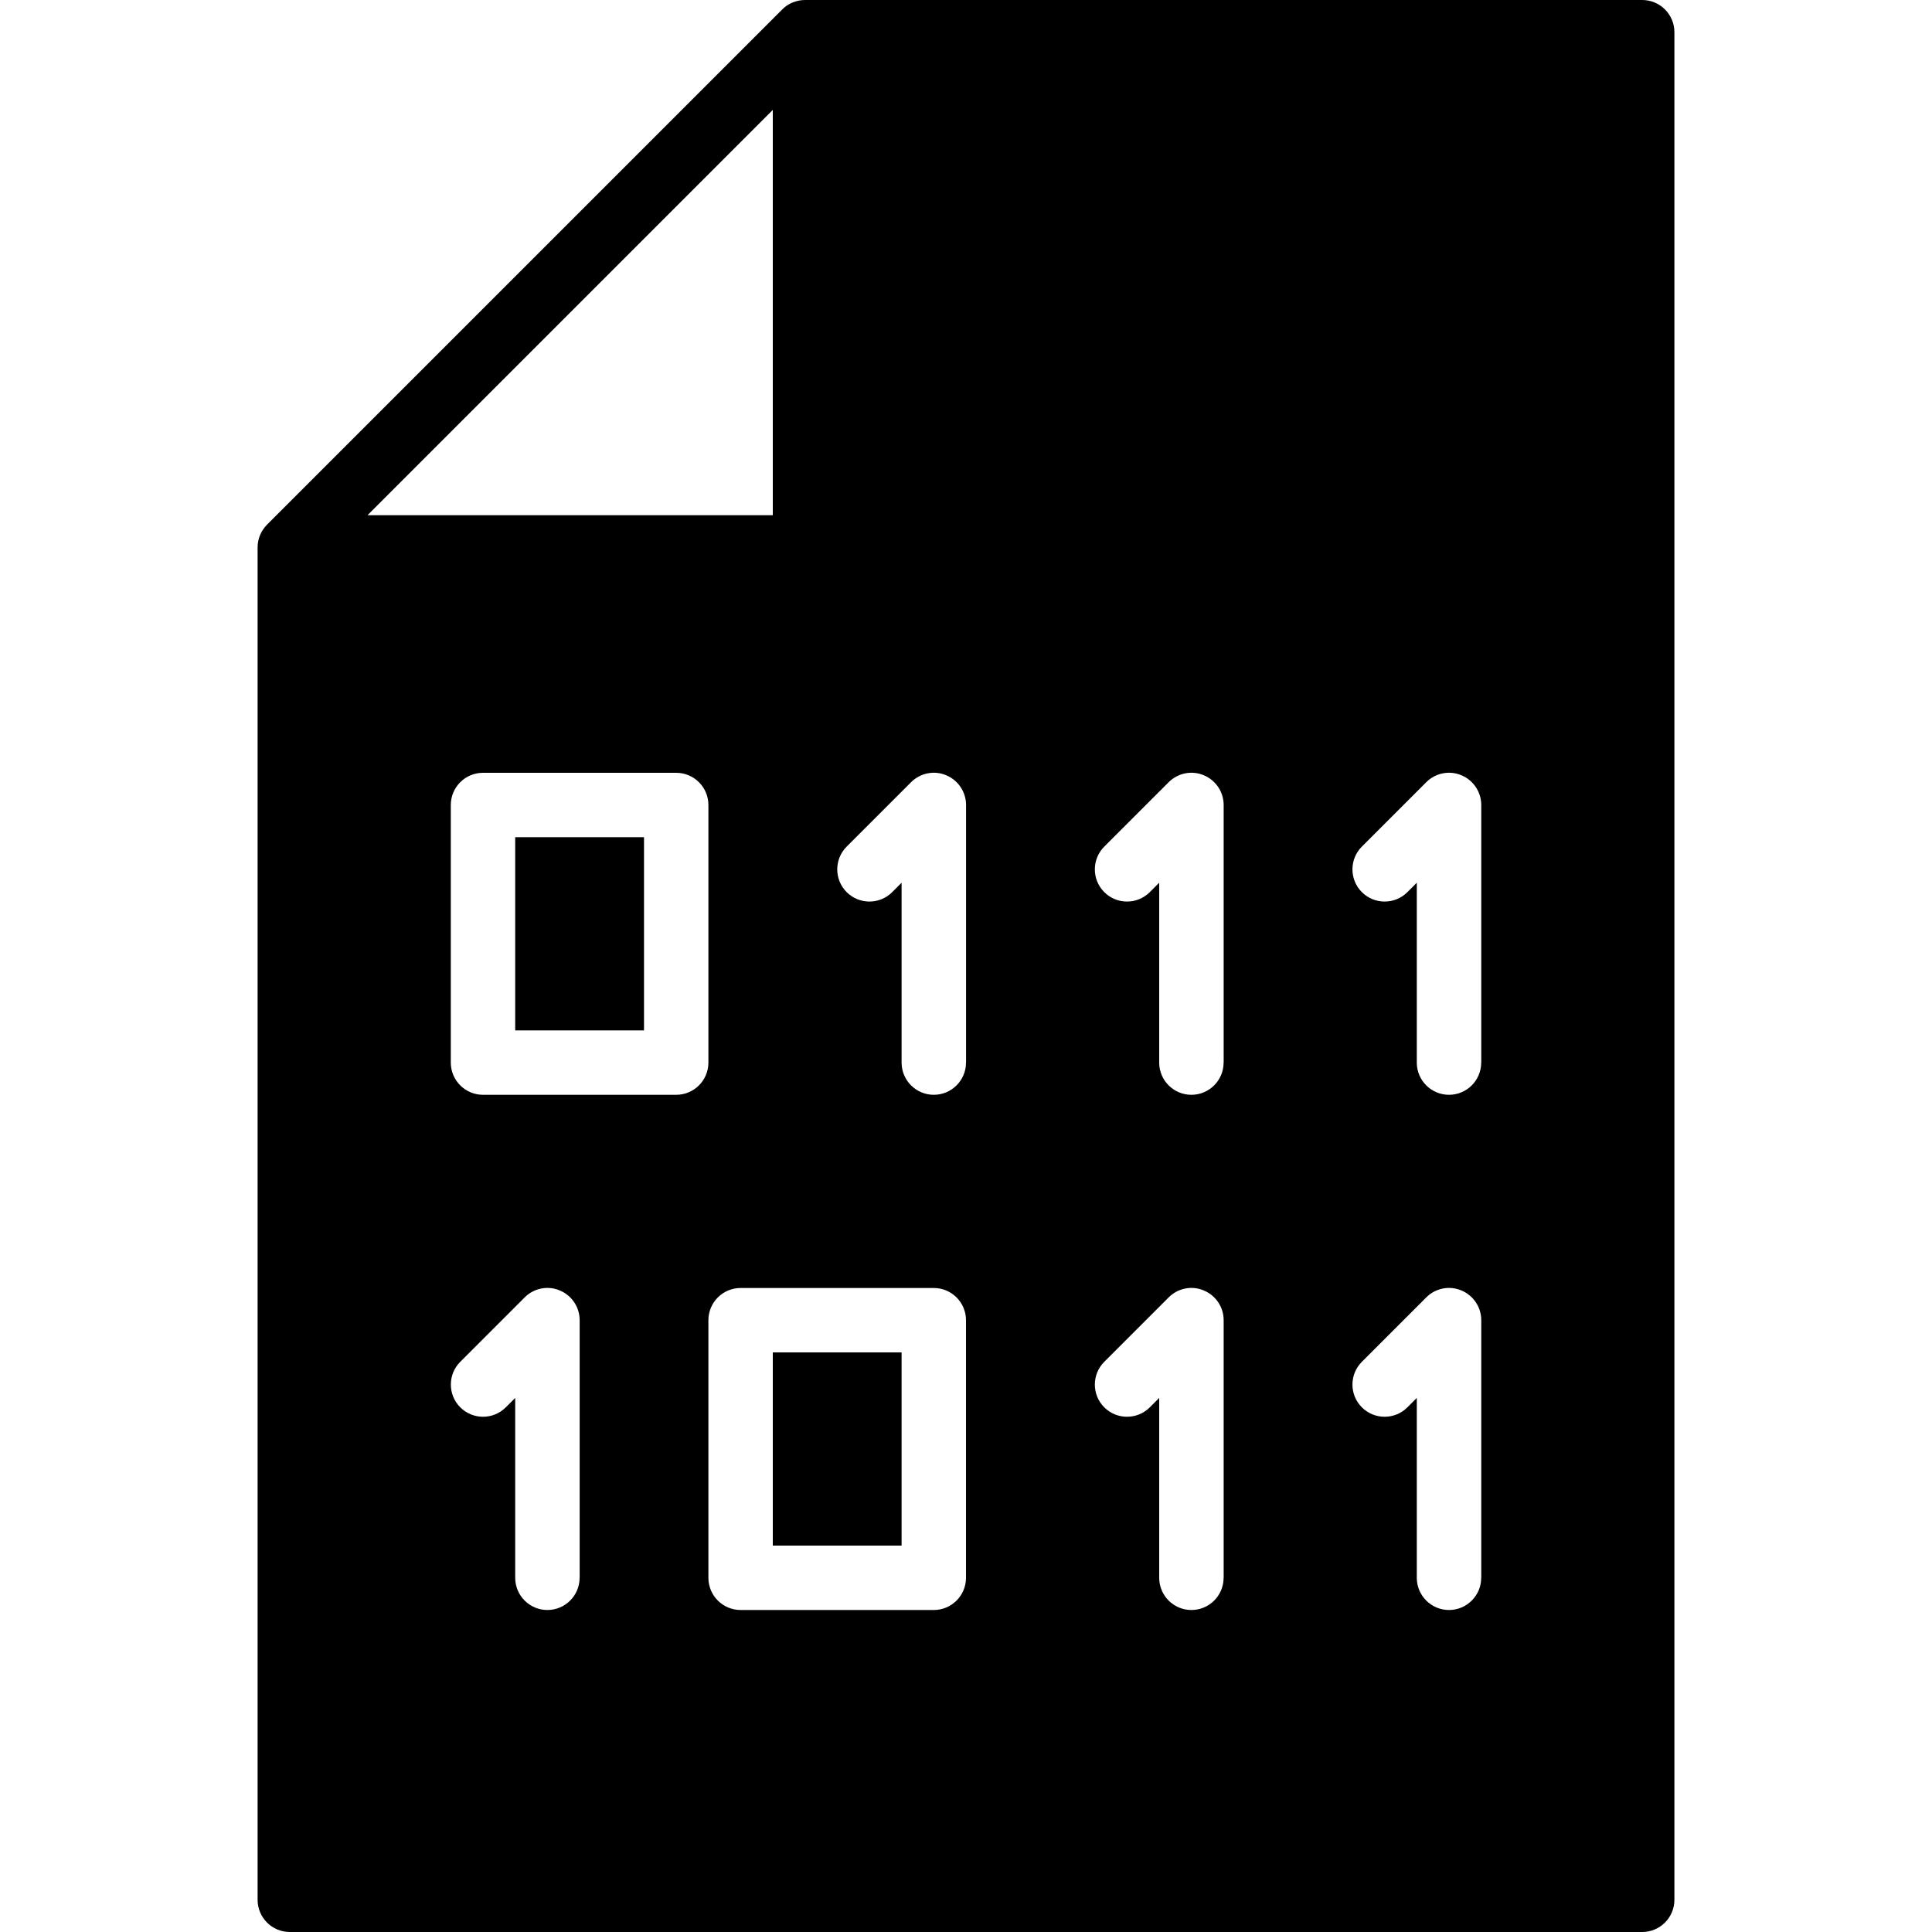 <?xml version="1.0" encoding="iso-8859-1"?>
<!-- Generator: Adobe Illustrator 19.0.0, SVG Export Plug-In . SVG Version: 6.00 Build 0)  -->
<svg version="1.1" id="Layer_1" xmlns="http://www.w3.org/2000/svg" xmlns:xlink="http://www.w3.org/1999/xlink" x="0px" y="0px"
	 viewBox="0 0 30 30" style="enable-background:new 0 0 30 30;" xml:space="preserve">
<g>
	<g>
		<path d="M25.5,0h-13c-0.065,0-0.13,0.013-0.191,0.038c-0.062,0.025-0.117,0.062-0.163,0.109L4.147,8.146
			C4.101,8.192,4.064,8.248,4.038,8.309C4.013,8.37,4,8.435,4,8.5v21C4,29.776,4.224,30,4.5,30h21c0.276,0,0.5-0.224,0.5-0.5v-29
			C26,0.224,25.776,0,25.5,0z M12,1.707V8H5.707L12,1.707z M9.001,24.5H9C9,24.776,8.776,25,8.5,25S8,24.776,8,24.5v-2.793
			l-0.146,0.146c-0.195,0.195-0.512,0.195-0.707,0c-0.195-0.195-0.195-0.512,0-0.707l1-1c0.143-0.144,0.36-0.187,0.545-0.108
			c0.187,0.077,0.309,0.26,0.309,0.462V24.5z M10.5,17h-3C7.224,17,7,16.776,7,16.5v-4C7,12.224,7.224,12,7.5,12h3
			c0.276,0,0.5,0.224,0.5,0.5v4C11,16.776,10.776,17,10.5,17z M15,24.5c0,0.276-0.224,0.5-0.5,0.5h-3c-0.276,0-0.5-0.224-0.5-0.5v-4
			c0-0.276,0.224-0.5,0.5-0.5h3c0.276,0,0.5,0.224,0.5,0.5V24.5z M15.001,16.5H15c0,0.276-0.224,0.5-0.5,0.5S14,16.776,14,16.5
			v-2.793l-0.146,0.146c-0.195,0.195-0.512,0.195-0.707,0c-0.195-0.195-0.195-0.512,0-0.707l1-1
			c0.144-0.143,0.359-0.187,0.545-0.108c0.187,0.077,0.309,0.26,0.309,0.462V16.5z M19.001,24.5H19c0,0.276-0.224,0.5-0.5,0.5
			S18,24.776,18,24.5v-2.793l-0.146,0.146c-0.195,0.195-0.512,0.195-0.707,0c-0.195-0.195-0.195-0.512,0-0.707l1-1
			c0.144-0.144,0.359-0.187,0.545-0.108c0.187,0.077,0.309,0.26,0.309,0.462V24.5z M19.001,16.5H19c0,0.276-0.224,0.5-0.5,0.5
			S18,16.776,18,16.5v-2.793l-0.146,0.146c-0.195,0.195-0.512,0.195-0.707,0c-0.195-0.195-0.195-0.512,0-0.707l1-1
			c0.144-0.143,0.359-0.187,0.545-0.108c0.187,0.077,0.309,0.26,0.309,0.462V16.5z M23.001,24.5H23c0,0.276-0.224,0.5-0.5,0.5
			S22,24.776,22,24.5v-2.793l-0.146,0.146c-0.195,0.195-0.512,0.195-0.707,0c-0.195-0.195-0.195-0.512,0-0.707l1-1
			c0.143-0.144,0.359-0.187,0.545-0.108c0.187,0.077,0.309,0.26,0.309,0.462V24.5z M23.001,16.5H23c0,0.276-0.224,0.5-0.5,0.5
			S22,16.776,22,16.5v-2.793l-0.146,0.146c-0.195,0.195-0.512,0.195-0.707,0c-0.195-0.195-0.195-0.512,0-0.707l1-1
			c0.143-0.143,0.359-0.187,0.545-0.108c0.187,0.077,0.309,0.26,0.309,0.462V16.5z M8,16h2v-3H8V16z M12,24h2v-3h-2V24z"/>
	</g>
</g>
</svg>
